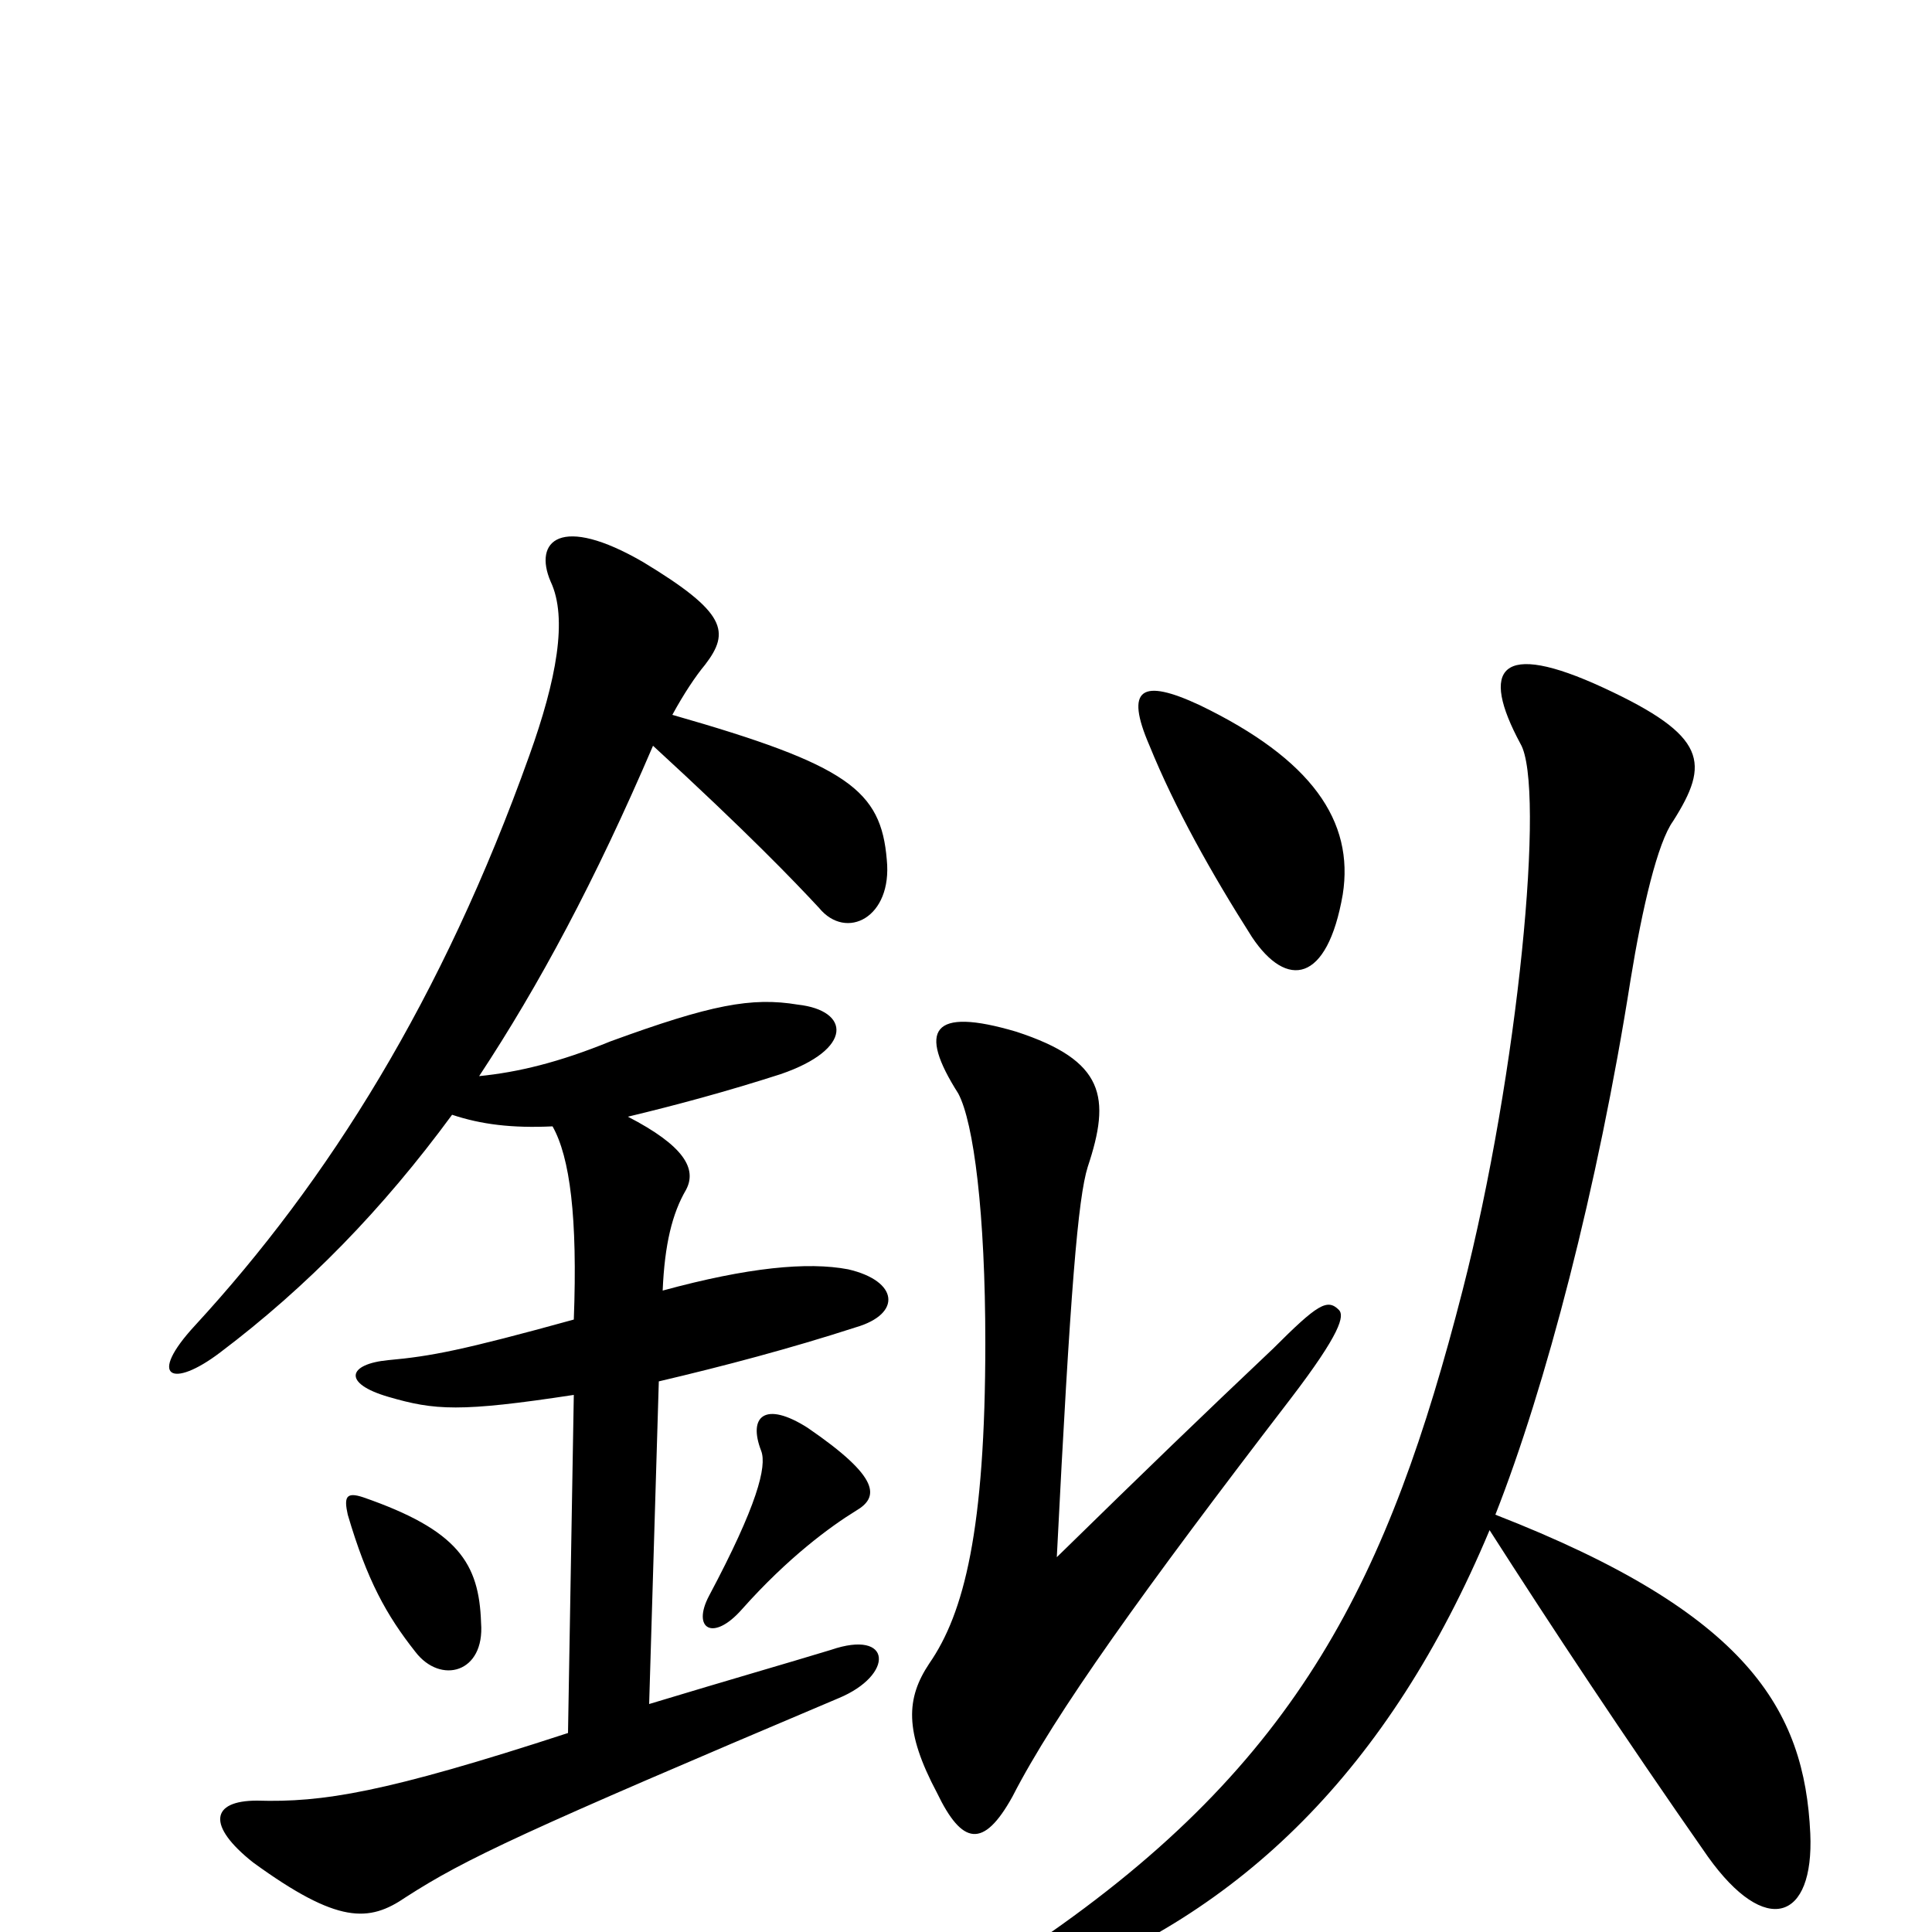 <svg xmlns="http://www.w3.org/2000/svg" viewBox="0 -1000 1000 1000">
	<path fill="#000000" d="M249 -160C248 -191 237 -208 188 -225C179 -228 178 -225 180 -216C190 -182 200 -164 215 -145C228 -128 251 -134 249 -160ZM443 -218C455 -225 456 -235 418 -261C396 -275 387 -267 394 -249C397 -241 392 -221 367 -174C358 -157 369 -150 384 -167C408 -194 430 -210 443 -218ZM325 -422C350 -428 376 -435 404 -444C442 -457 440 -477 413 -480C389 -484 368 -480 316 -461C289 -450 268 -445 248 -443C279 -490 308 -544 338 -614C387 -569 411 -544 424 -530C438 -513 462 -525 459 -555C456 -591 439 -604 348 -630C354 -641 360 -650 365 -656C378 -673 376 -683 333 -709C290 -734 276 -720 285 -699C294 -680 288 -648 274 -609C229 -483 170 -389 101 -314C76 -287 89 -281 114 -300C159 -334 198 -374 234 -423C249 -418 265 -416 286 -417C295 -401 299 -370 297 -317C239 -301 223 -298 201 -296C180 -294 177 -284 201 -277C225 -270 238 -269 297 -278L294 -103C199 -72 167 -67 133 -68C109 -68 107 -55 131 -36C175 -4 191 -5 210 -18C241 -38 271 -52 434 -121C463 -133 462 -157 430 -146C407 -139 379 -131 336 -118L341 -285C375 -293 409 -302 443 -313C467 -320 465 -337 439 -343C418 -347 387 -344 343 -332C344 -356 348 -372 355 -384C361 -395 354 -407 325 -422ZM693 -322C687 -328 682 -325 659 -302C622 -267 594 -240 547 -194C554 -333 558 -380 563 -396C575 -432 572 -451 526 -466C482 -479 475 -467 496 -434C504 -419 510 -372 510 -305C510 -208 499 -165 481 -139C469 -121 468 -104 485 -72C498 -45 509 -43 524 -70C546 -113 592 -177 668 -276C694 -310 696 -319 693 -322ZM695 -537C701 -575 679 -607 621 -635C591 -649 582 -644 595 -614C608 -582 627 -548 648 -515C666 -488 687 -491 695 -537ZM774 -216C800 -282 827 -385 844 -493C850 -530 858 -564 866 -575C885 -605 884 -619 830 -644C776 -669 766 -654 787 -615C800 -593 786 -445 757 -332C719 -184 673 -88 537 5C513 22 520 35 540 28C642 -9 719 -84 771 -208C803 -158 840 -102 884 -39C914 3 939 -6 937 -51C934 -115 905 -165 774 -216Z"/>
</svg>